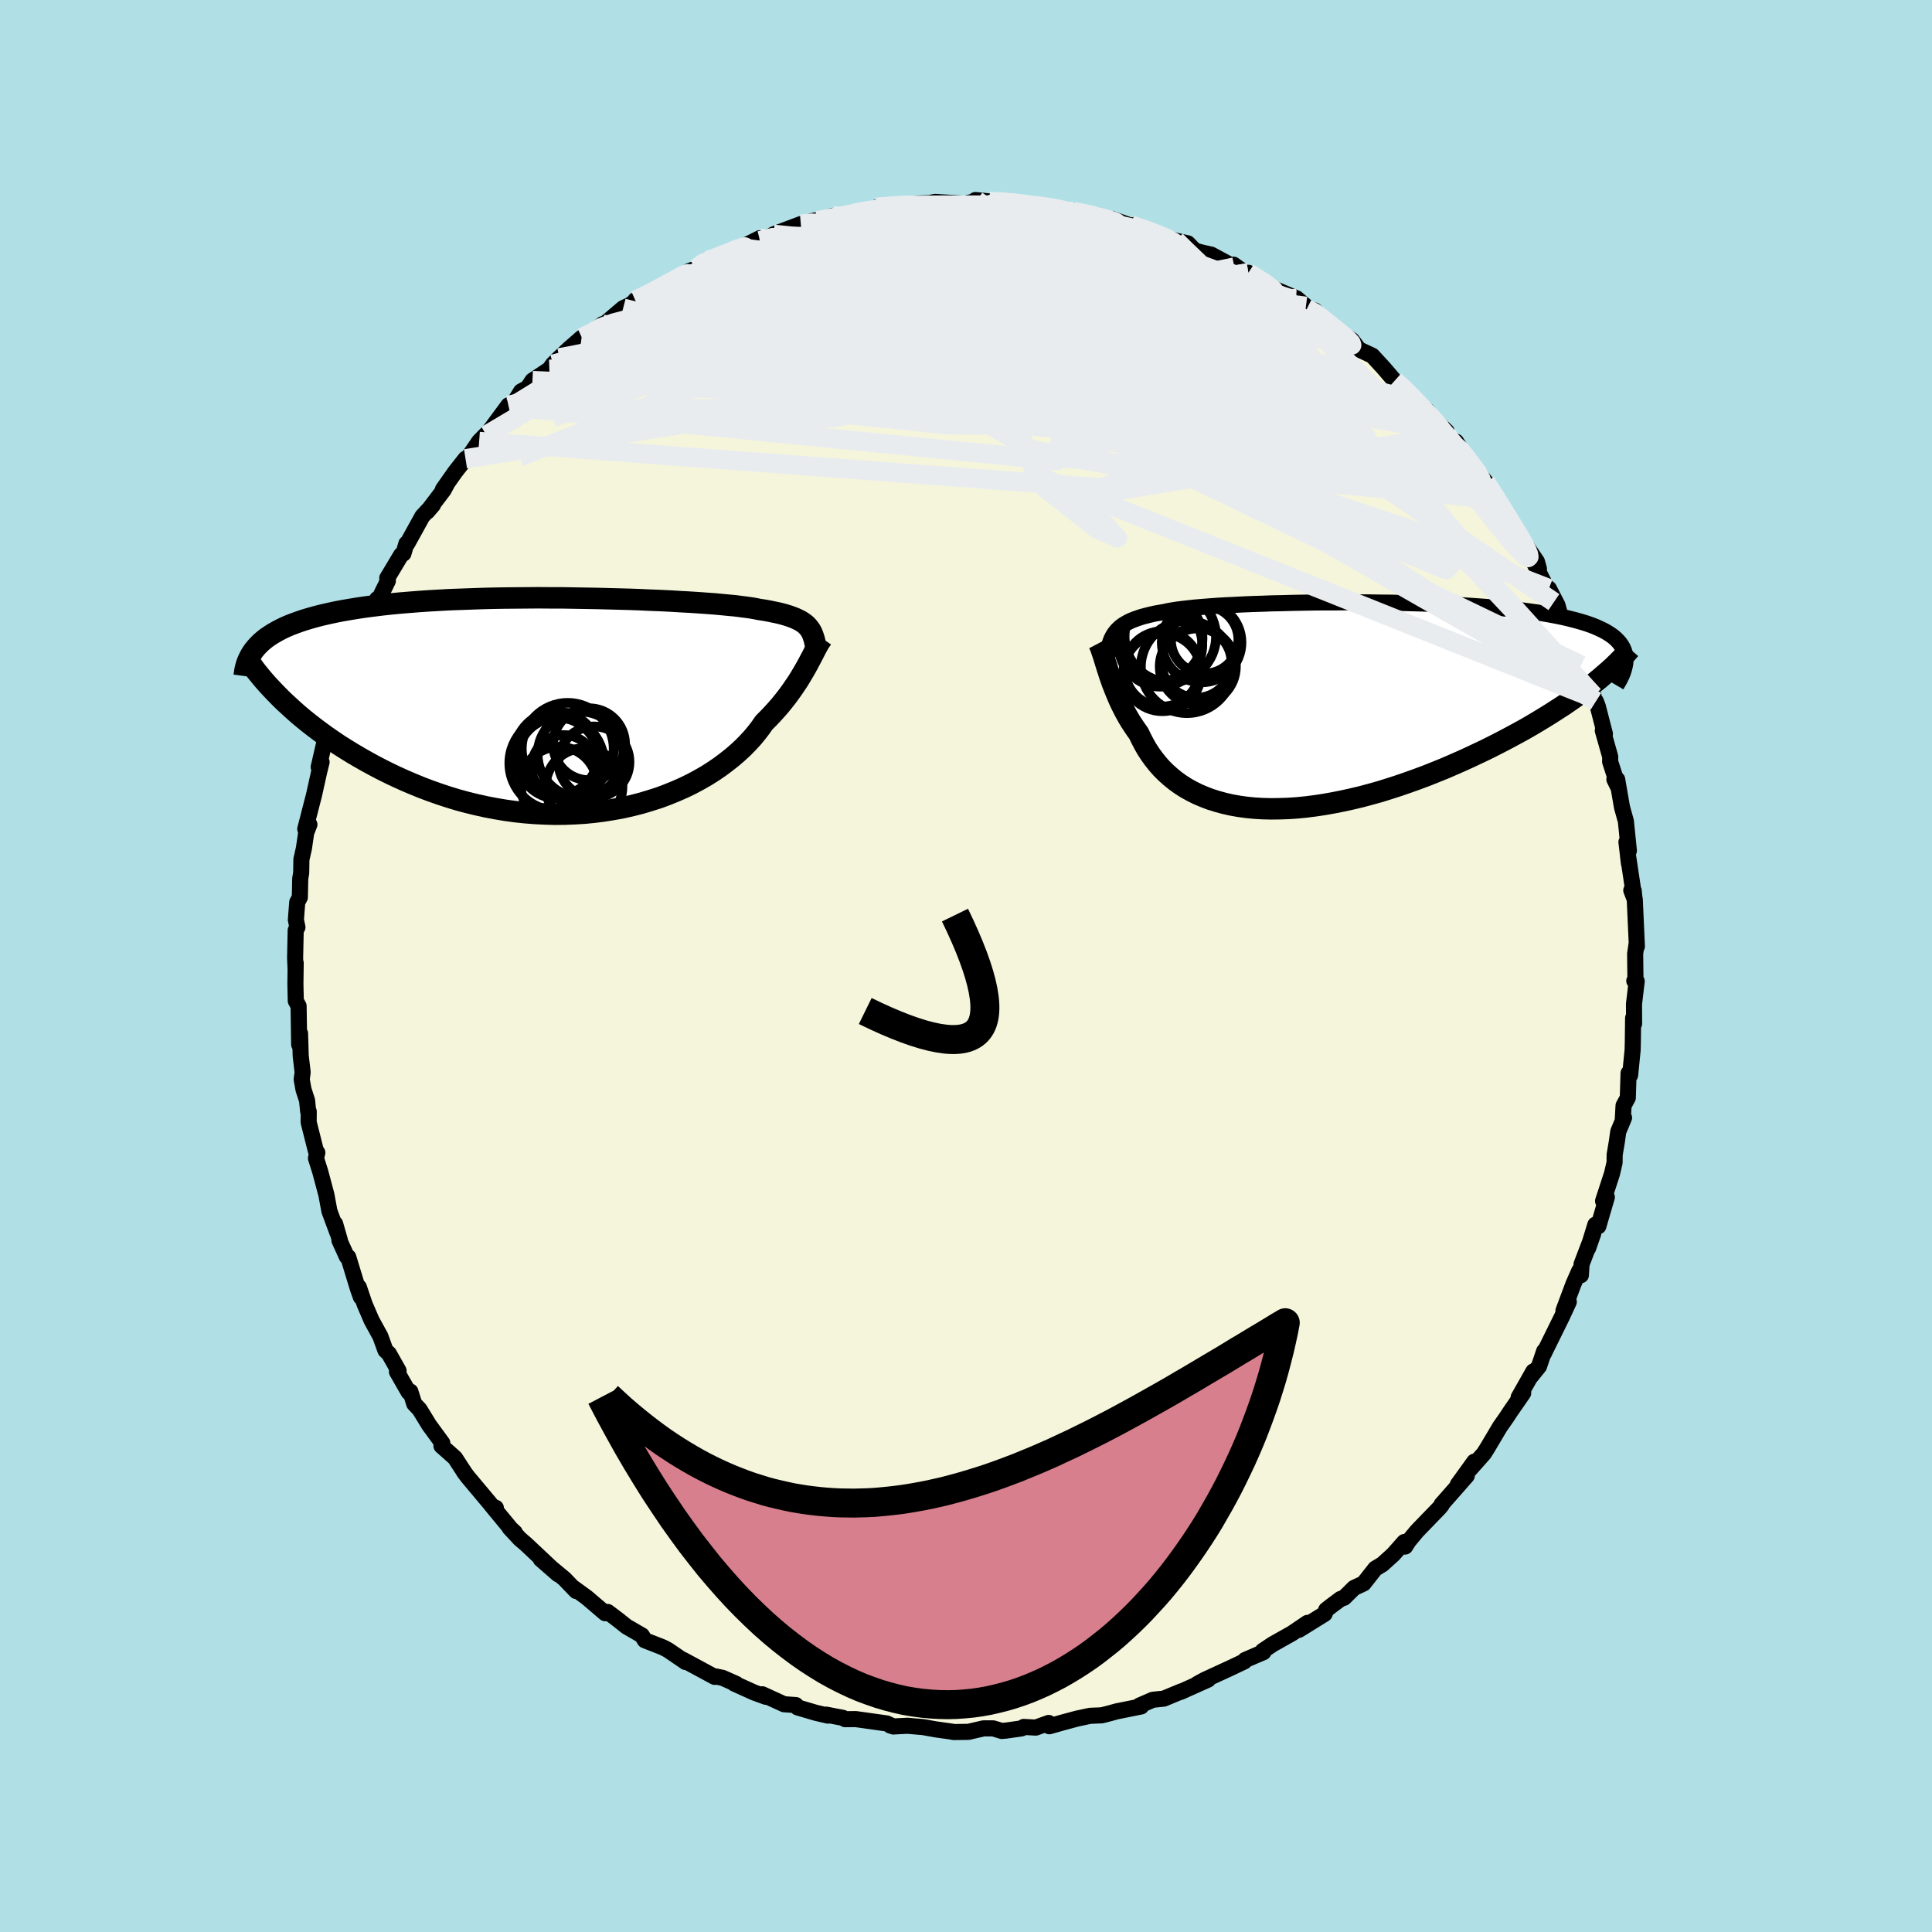 <svg viewBox="-100 -100 200 200" xmlns="http://www.w3.org/2000/svg" width="500" height="500" id="face-svg">
    <defs>
      <clipPath id="leftEyeClipPath">
        <polyline points="25.5,-8.15 25.34,-8.32 25.16,-8.47 24.95,-8.62 24.73,-8.76 24.47,-8.89 24.2,-9.02 23.89,-9.14 23.56,-9.26 23.21,-9.37 22.82,-9.48 22.41,-9.58 21.97,-9.67 21.5,-9.77 21,-9.86 20.47,-9.94 20.08,-10.02 19.62,-10.1 19.12,-10.17 18.56,-10.24 17.94,-10.32 17.28,-10.38 16.56,-10.45 15.79,-10.52 14.97,-10.58 14.11,-10.64 13.2,-10.7 12.25,-10.75 11.27,-10.81 10.25,-10.86 9.2,-10.9 8.12,-10.95 7.01,-10.99 5.88,-11.02 4.74,-11.05 3.57,-11.08 2.4,-11.1 1.21,-11.12 0.02,-11.14 -1.18,-11.14 -2.37,-11.15 -3.57,-11.14 -4.75,-11.13 -5.93,-11.12 -7.1,-11.1 -8.25,-11.07 -9.39,-11.03 -10.51,-10.99 -11.61,-10.95 -12.69,-10.89 -13.74,-10.83 -14.77,-10.76 -15.77,-10.68 -16.74,-10.6 -17.68,-10.51 -18.6,-10.41 -19.48,-10.3 -20.33,-10.19 -21.14,-10.07 -21.93,-9.94 -22.69,-9.81 -23.41,-9.67 -24.1,-9.52 -24.76,-9.37 -25.39,-9.21 -26,-9.04 -26.57,-8.87 -27.12,-8.69 -27.64,-8.5 -28.14,-8.31 -28.6,-8.11 -29.04,-7.9 -29.45,-7.68 -29.84,-7.46 -30.2,-7.23 -30.54,-7 -30.85,-6.75 -31.13,-6.51 -31.39,-6.25 -31.63,-5.99 -29.17,-0.84 -28.71,-0.39 -28.23,0.05 -27.73,0.51 -27.22,0.96 -26.68,1.41 -26.12,1.86 -25.54,2.31 -24.94,2.76 -24.32,3.21 -23.68,3.65 -23.03,4.09 -22.35,4.52 -21.65,4.95 -20.94,5.37 -20.2,5.79 -19.45,6.2 -18.67,6.61 -17.87,7.01 -17.05,7.4 -16.21,7.78 -15.34,8.15 -14.46,8.51 -13.56,8.85 -12.65,9.17 -11.71,9.48 -10.76,9.77 -9.8,10.03 -8.82,10.27 -7.83,10.49 -6.83,10.68 -5.82,10.85 -4.8,10.99 -3.78,11.1 -2.75,11.18 -1.73,11.23 -0.7,11.26 0.33,11.25 1.35,11.21 2.37,11.15 3.38,11.05 4.39,10.92 5.38,10.76 6.36,10.58 7.32,10.36 8.26,10.12 9.19,9.84 10.1,9.55 10.98,9.22 11.84,8.87 12.68,8.5 13.48,8.11 14.26,7.69 15.01,7.26 15.72,6.81 16.41,6.34 17.05,5.86 17.67,5.37 18.25,4.87 18.79,4.37 19.3,3.85 19.77,3.34 20.2,2.82 20.6,2.3 20.96,1.78 21.39,1.35 21.81,0.91 22.2,0.48 22.58,0.05 22.93,-0.38 23.27,-0.81 23.59,-1.24 23.89,-1.66 24.17,-2.07 24.44,-2.47 24.69,-2.87 24.92,-3.26 25.14,-3.63 25.35,-4 25.54,-4.35" />
      </clipPath>
      <clipPath id="rightEyeClipPath">
        <polyline points="-22.22,-7.57 -22.05,-7.78 -21.86,-7.97 -21.65,-8.16 -21.42,-8.33 -21.16,-8.49 -20.88,-8.65 -20.57,-8.8 -20.24,-8.93 -19.88,-9.06 -19.49,-9.19 -19.08,-9.3 -18.64,-9.41 -18.17,-9.52 -17.67,-9.61 -17.15,-9.7 -16.75,-9.79 -16.29,-9.87 -15.78,-9.95 -15.22,-10.02 -14.61,-10.09 -13.95,-10.16 -13.24,-10.22 -12.48,-10.28 -11.67,-10.34 -10.82,-10.39 -9.94,-10.43 -9.01,-10.48 -8.04,-10.52 -7.05,-10.55 -6.02,-10.59 -4.96,-10.61 -3.89,-10.64 -2.79,-10.66 -1.67,-10.68 -0.54,-10.69 0.6,-10.69 1.75,-10.7 2.91,-10.69 4.06,-10.69 5.22,-10.67 6.37,-10.66 7.51,-10.63 8.64,-10.6 9.76,-10.57 10.86,-10.53 11.95,-10.48 13.01,-10.43 14.06,-10.37 15.08,-10.3 16.07,-10.23 17.03,-10.15 17.96,-10.07 18.87,-9.98 19.74,-9.88 20.57,-9.77 21.38,-9.66 22.14,-9.54 22.88,-9.41 23.57,-9.28 24.24,-9.14 24.86,-8.99 25.45,-8.84 26.01,-8.68 26.54,-8.52 27.03,-8.35 27.49,-8.17 27.91,-7.98 28.31,-7.79 28.67,-7.59 29,-7.38 29.3,-7.17 29.57,-6.94 29.8,-6.71 30,-6.48 30.18,-6.23 30.32,-5.98 30.43,-5.73 30.52,-5.46 30.57,-5.19 27,-2.07 26.48,-1.66 25.93,-1.25 25.36,-0.84 24.77,-0.43 24.16,-0.01 23.52,0.4 22.87,0.82 22.19,1.24 21.5,1.66 20.79,2.08 20.06,2.5 19.31,2.91 18.55,3.32 17.77,3.73 16.97,4.14 16.15,4.55 15.31,4.95 14.46,5.35 13.58,5.75 12.69,6.14 11.79,6.53 10.87,6.9 9.94,7.27 9,7.62 8.05,7.96 7.09,8.29 6.13,8.6 5.17,8.9 4.2,9.17 3.23,9.43 2.26,9.66 1.3,9.87 0.34,10.06 -0.61,10.23 -1.55,10.37 -2.49,10.49 -3.41,10.58 -4.32,10.64 -5.22,10.67 -6.1,10.68 -6.96,10.66 -7.8,10.61 -8.62,10.53 -9.42,10.42 -10.2,10.28 -10.95,10.11 -11.68,9.91 -12.38,9.69 -13.06,9.43 -13.71,9.15 -14.33,8.84 -14.92,8.51 -15.48,8.15 -16.02,7.76 -16.52,7.35 -17,6.92 -17.45,6.47 -17.86,6 -18.25,5.51 -18.61,5.01 -18.95,4.49 -19.25,3.96 -19.53,3.42 -19.79,2.88 -20.09,2.46 -20.38,2.03 -20.66,1.6 -20.92,1.16 -21.16,0.73 -21.39,0.29 -21.61,-0.15 -21.81,-0.58 -22,-1.02 -22.18,-1.45 -22.35,-1.88 -22.51,-2.29 -22.66,-2.71 -22.8,-3.11 -22.92,-3.5" />
      </clipPath>
      <filter id="fuzzy">
        <feTurbulence id="turbulence" baseFrequency="0.05" numOctaves="3" type="noise" result="noise" />
        <feDisplacementMap in="SourceGraphic" in2="noise" scale="2" />
      </filter>
      <linearGradient id="rainbowGradient" x1="0%" y1="0%" x2="100%" y2="0%">
        <stop offset="0%" style="stop-color: [object Object]; stop-opacity: 1" />
        <stop offset="50%" style="stop-color: [object Object]; stop-opacity: 1" />
        <stop offset="100%" style="stop-color: [object Object]; stop-opacity: 1" />
      </linearGradient>
    </defs>
    <rect x="-100" y="-100" width="100%" height="100%" fill="rgb(176, 224, 230)" />
    <polyline id="faceContour" points="69.3,1.39 69.18,1.54 69.43,1.58 69.15,3.94 69.16,5.97 69.06,5.39 69.03,7.81 69.01,8.69 68.75,11.3 68.59,11.09 68.51,13.64 68.07,14.45 67.99,15.89 68.12,15.71 67.52,17.15 67.38,18.16 67.15,19.53 67.14,20.36 66.87,21.51 65.95,24.33 66.34,23.93 65.46,26.94 65.15,26.78 64.4,29.22 64.93,27.7 63.72,30.88 63.65,32.01 63.48,31.56 62.89,32.9 61.85,35.68 62.4,34.77 61.69,36.31 59.86,40.02 59.83,40.1 59.85,39.87 59.32,41.44 58.35,42.64 58.73,41.97 57.21,44.65 57.68,44.21 56.35,46.13 55.99,46.68 55.27,47.71 53.94,49.95 53.61,50.47 52.12,52.15 52.62,51.31 50.91,53.68 51.84,52.77 49.23,55.74 49.24,55.81 49.01,56.09 46.69,58.49 45.83,59.52 45.46,60.1 45.37,59.63 44.23,60.92 43.1,61.94 42.37,62.38 41.16,63.92 40.17,64.38 39.14,65.4 38.78,65.52 37.76,66.28 37.29,66.65 37.12,67.07 34.46,68.72 35.35,68 33.74,69.09 31.75,70.21 30.72,70.9 30.79,71.03 28.9,71.84 28.81,71.99 27.02,72.84 27.38,72.67 24.71,73.9 23.96,74.31 25.06,73.87 22.21,75.15 22.29,75.09 20.48,75.84 19.34,75.96 17.96,76.56 18.13,76.65 15.6,77.16 14.95,77.34 14.06,77.57 12.85,77.62 11.49,77.91 9.97,78.32 8.63,78.7 8.56,78.36 7.22,78.84 5.98,78.77 5.76,78.92 4.15,79.15 3.71,79.19 2.81,78.92 1.81,78.92 0.26,79.28 -1.29,79.3 -1.51,79.25 -3.16,79.02 -4.43,78.79 -6.06,78.65 -7.47,78.72 -7.85,78.62 -7.51,78.73 -8.2,78.41 -11.41,77.96 -12.51,77.97 -12.75,77.83 -14.47,77.5 -14.29,77.6 -15.54,77.31 -17.44,76.75 -17.61,76.51 -18.84,76.42 -21.09,75.39 -20.72,75.65 -21.93,75.21 -23.99,74.28 -23.78,74.32 -25.2,73.69 -25.88,73.55 -26.02,73.59 -29.26,71.84 -29.03,72.05 -30.85,70.81 -31.36,70.54 -33.25,69.8 -33.55,69.3 -35.14,68.38 -35.83,67.83 -35.86,67.8 -37.09,66.87 -37.35,67 -39.26,65.37 -40.58,64.41 -40.36,64.7 -41.56,63.45 -44.02,61.41 -42.23,62.97 -45.54,59.86 -46.18,59.31 -47.26,58.15 -46.71,58.64 -47.12,58.26 -49.01,55.97 -48.67,56.09 -48.9,56.1 -49.34,55.56 -51.57,52.9 -51.97,52.37 -51.84,52.55 -52.9,50.92 -54.3,49.68 -54.21,49.39 -55.57,47.53 -56.57,45.9 -57.12,45.32 -57.52,44.05 -57.7,44.11 -58.91,42 -58.74,41.9 -59.74,40.13 -60.1,39.79 -60.62,38.35 -61.53,36.69 -62.25,35.02 -62.85,33.25 -62.64,34.28 -62.94,33.44 -63.95,30.13 -64.1,30.08 -64.86,28.41 -64.82,28.38 -65.31,26.68 -65.08,27.58 -65.9,25.37 -66.21,23.69 -66.85,21.29 -67.29,19.9 -67.15,19.32 -67.3,19.14 -68.05,16.17 -68.04,15.07 -68.1,15.06 -68.21,13.93 -68.58,12.79 -68.77,11.74 -68.67,11.01 -68.87,9.31 -68.94,6.98 -69.03,8.13 -69.09,4.14 -69.38,3.61 -69.42,1.87 -69.39,-0.31 -69.4,0.36 -69.45,-0.83 -69.39,-3.69 -69.21,-4.01 -69.37,-4.78 -69.23,-6.6 -68.96,-7.11 -68.92,-9.04 -68.82,-9.64 -68.8,-11.03 -68.54,-12.18 -68.3,-13.81 -67.97,-14.65 -68.4,-14.18 -67.49,-17.71 -66.96,-20.1 -66.71,-21.11 -67.01,-20.59 -66.41,-23.19 -66.31,-23.1 -65.9,-24.08 -65.97,-24.79 -65.4,-26.71 -64.79,-28.23 -64.22,-29.62 -63.69,-31.4 -63.81,-31.07 -62.87,-33.52 -63.06,-33.15 -61.75,-35.97 -61.05,-37.79 -60.96,-37.98 -61.26,-36.98 -59.85,-39.87 -59.91,-40.16 -58.47,-42.56 -58.24,-42.69 -57.93,-43.73 -57.83,-43.74 -56.28,-46.55 -55.18,-47.73 -55.77,-47.04 -54.07,-49.28 -53.77,-49.84 -54.15,-49.34 -52.9,-51.12 -51.81,-52.51 -51.59,-52.56 -50.4,-54.3 -49.44,-55.28 -49.65,-54.95 -47.37,-58.04 -46.84,-57.93 -47.05,-57.88 -46.06,-59.48 -45.38,-59.85 -44.88,-60.6 -43.13,-61.77 -42.76,-62.29 -42.1,-62.95 -41.1,-63.89 -39.77,-65.05 -38.69,-65.56 -37.63,-66.44 -38.06,-65.91 -35.49,-68.1 -34.88,-68.38 -34.02,-68.96 -34.24,-68.92 -34.1,-68.89 -31.62,-70.12 -30.11,-71.07 -28.68,-71.94 -27.91,-72.2 -26.89,-73.06 -26.71,-73.14 -26.91,-72.77 -23.02,-74.41 -23.32,-74.35 -21.35,-75.34 -21.33,-75.08 -20,-75.64 -19.22,-75.77 -19.92,-75.74 -17.1,-76.8 -15.62,-77.18 -16.45,-76.77 -13.79,-77.65 -12.28,-77.73 -11.54,-77.93 -9.97,-78.29 -8.92,-78.34 -9.25,-78.53 -7.62,-78.66 -6.59,-78.81 -5.66,-78.76 -5,-78.93 -3.76,-78.98 -3.2,-79.1 -0.1,-78.91 1.12,-79.22 0.97,-79.29 2.42,-79.15 3.53,-79.12 4.73,-78.97 4.58,-79.02 6.51,-78.85 7.33,-78.57 6.93,-78.74 9.44,-78.44 9.26,-78.36 11.11,-78.11 13.68,-77.67 14.13,-77.24 15.11,-77.33 17.24,-76.58 17.43,-76.71 18.19,-76.32 18.99,-76.04 19.94,-75.67 21.73,-75.08 22.96,-74.81 23.68,-74.06 24.44,-73.85 25.39,-73.64 27.78,-72.35 27.7,-72.6 29.14,-71.57 29.7,-71.24 29.23,-71.76 32.21,-69.92 31.65,-70.21 34.23,-69.11 35.19,-68.29 35.28,-68.02 36.13,-67.85 37.03,-66.84 38.43,-65.8 37.92,-66.06 38.38,-65.76 39.94,-64.8 40.67,-63.83 42.06,-63.18 43.22,-61.92 44.37,-60.58 45.06,-60.06 47.02,-58.15 46.49,-58.49 47.72,-57.5 47.94,-57.04 49.74,-55.36 49.76,-54.89 50.67,-53.81 50.73,-54.28 52.54,-51.46 52.73,-51.38 53.81,-50.1 53.81,-49.98 55.12,-48.27 55.61,-47.25 55.75,-46.72 57.21,-44.58 57.03,-45.03 57.45,-44.29 59.1,-41.87 59.31,-41.12 58.62,-42.09 60.86,-37.67 60.34,-39.07 61.23,-37.35 61.7,-35.65 62.11,-35.46 62.62,-33.45 63.02,-33.13 63.68,-31.14 63.89,-30.81 64.96,-27.99 64.87,-27.77 65.2,-27.41 65.4,-26.89 66.14,-24.03 65.92,-24.38 66.69,-21.66 66.68,-21.16 67.57,-18.4 67.12,-19.32 67.41,-19.31 67.91,-16.43 68.31,-14.99 68.62,-11.94 68.37,-12.83 68.63,-10.6 68.53,-11.42 69.21,-6.89 69.12,-7.79 68.87,-7.83 69.23,-6.9 69.45,-2.03 69.41,-2.23 69.27,-1.27 69.3,1.39 69.18,1.54" fill="rgb(245, 245, 220)" stroke="black" stroke-width="1.667" stroke-linejoin="round" filter="url(#fuzzy)" />
    <g transform="translate(37.67 -26.95)">
      <polyline id="rightCountour" points="-22.22,-7.57 -22.05,-7.78 -21.86,-7.97 -21.65,-8.16 -21.42,-8.33 -21.16,-8.49 -20.88,-8.65 -20.57,-8.8 -20.24,-8.93 -19.88,-9.06 -19.49,-9.19 -19.08,-9.3 -18.64,-9.41 -18.17,-9.52 -17.67,-9.61 -17.15,-9.7 -16.75,-9.79 -16.29,-9.87 -15.78,-9.95 -15.22,-10.02 -14.61,-10.09 -13.95,-10.16 -13.24,-10.22 -12.48,-10.28 -11.67,-10.34 -10.82,-10.39 -9.94,-10.43 -9.01,-10.48 -8.04,-10.52 -7.05,-10.55 -6.02,-10.59 -4.96,-10.61 -3.89,-10.64 -2.79,-10.66 -1.67,-10.68 -0.54,-10.69 0.6,-10.69 1.75,-10.7 2.91,-10.69 4.06,-10.69 5.22,-10.67 6.37,-10.66 7.51,-10.63 8.64,-10.6 9.76,-10.57 10.86,-10.53 11.95,-10.48 13.01,-10.43 14.06,-10.37 15.08,-10.3 16.07,-10.23 17.03,-10.15 17.96,-10.07 18.87,-9.98 19.74,-9.88 20.57,-9.77 21.38,-9.66 22.14,-9.54 22.88,-9.41 23.57,-9.28 24.24,-9.14 24.86,-8.99 25.45,-8.84 26.01,-8.68 26.54,-8.52 27.03,-8.35 27.49,-8.17 27.91,-7.98 28.31,-7.79 28.67,-7.59 29,-7.38 29.3,-7.17 29.57,-6.94 29.8,-6.71 30,-6.48 30.18,-6.23 30.32,-5.98 30.43,-5.73 30.52,-5.46 30.57,-5.19 27,-2.07 26.48,-1.66 25.93,-1.25 25.36,-0.84 24.77,-0.43 24.16,-0.01 23.52,0.4 22.87,0.82 22.19,1.24 21.5,1.66 20.79,2.08 20.06,2.5 19.31,2.91 18.55,3.32 17.77,3.73 16.97,4.14 16.15,4.55 15.31,4.95 14.46,5.35 13.58,5.75 12.69,6.14 11.79,6.53 10.87,6.9 9.94,7.27 9,7.62 8.05,7.96 7.09,8.29 6.13,8.6 5.17,8.9 4.2,9.17 3.23,9.43 2.26,9.66 1.3,9.87 0.34,10.06 -0.61,10.23 -1.55,10.37 -2.49,10.49 -3.41,10.58 -4.32,10.64 -5.22,10.67 -6.1,10.68 -6.96,10.66 -7.8,10.61 -8.62,10.53 -9.42,10.42 -10.2,10.28 -10.95,10.11 -11.68,9.91 -12.38,9.69 -13.06,9.43 -13.71,9.15 -14.33,8.84 -14.92,8.51 -15.48,8.15 -16.02,7.76 -16.52,7.35 -17,6.92 -17.45,6.47 -17.86,6 -18.25,5.51 -18.61,5.01 -18.95,4.49 -19.25,3.96 -19.53,3.42 -19.79,2.88 -20.09,2.46 -20.38,2.03 -20.66,1.6 -20.92,1.16 -21.16,0.73 -21.39,0.29 -21.61,-0.15 -21.81,-0.58 -22,-1.02 -22.18,-1.45 -22.35,-1.88 -22.51,-2.29 -22.66,-2.71 -22.8,-3.11 -22.92,-3.5" fill="white" stroke="white" stroke-width="0" stroke-linejoin="round" filter="url(#fuzzy)" />
    </g>
    <g transform="translate(-41.87 -26.97)">
      <polyline id="leftCountour" points="25.5,-8.15 25.34,-8.32 25.16,-8.47 24.95,-8.62 24.73,-8.76 24.47,-8.89 24.2,-9.02 23.89,-9.14 23.56,-9.26 23.21,-9.37 22.82,-9.48 22.41,-9.58 21.97,-9.67 21.5,-9.77 21,-9.86 20.47,-9.94 20.08,-10.02 19.62,-10.1 19.12,-10.17 18.56,-10.24 17.94,-10.32 17.28,-10.38 16.56,-10.45 15.79,-10.52 14.97,-10.58 14.11,-10.64 13.2,-10.7 12.25,-10.75 11.27,-10.81 10.25,-10.86 9.2,-10.9 8.12,-10.95 7.01,-10.99 5.88,-11.02 4.74,-11.05 3.57,-11.08 2.4,-11.1 1.21,-11.12 0.02,-11.14 -1.18,-11.14 -2.37,-11.15 -3.57,-11.14 -4.75,-11.13 -5.93,-11.12 -7.1,-11.1 -8.25,-11.07 -9.39,-11.03 -10.51,-10.99 -11.61,-10.95 -12.69,-10.89 -13.74,-10.83 -14.77,-10.76 -15.77,-10.68 -16.74,-10.6 -17.68,-10.51 -18.6,-10.41 -19.48,-10.3 -20.33,-10.19 -21.14,-10.07 -21.93,-9.94 -22.69,-9.81 -23.41,-9.67 -24.1,-9.52 -24.76,-9.37 -25.39,-9.21 -26,-9.04 -26.57,-8.87 -27.12,-8.69 -27.64,-8.5 -28.14,-8.31 -28.6,-8.11 -29.04,-7.9 -29.45,-7.68 -29.84,-7.46 -30.2,-7.23 -30.54,-7 -30.85,-6.75 -31.13,-6.51 -31.39,-6.25 -31.63,-5.99 -29.17,-0.84 -28.71,-0.39 -28.23,0.05 -27.73,0.51 -27.22,0.96 -26.68,1.41 -26.12,1.86 -25.54,2.31 -24.94,2.76 -24.32,3.21 -23.68,3.65 -23.03,4.09 -22.35,4.52 -21.65,4.95 -20.94,5.37 -20.2,5.79 -19.45,6.2 -18.67,6.61 -17.87,7.01 -17.05,7.4 -16.21,7.78 -15.34,8.15 -14.46,8.51 -13.56,8.85 -12.65,9.17 -11.71,9.48 -10.76,9.77 -9.8,10.03 -8.82,10.27 -7.83,10.49 -6.83,10.68 -5.82,10.85 -4.8,10.99 -3.78,11.1 -2.75,11.18 -1.73,11.23 -0.7,11.26 0.33,11.25 1.35,11.21 2.37,11.15 3.38,11.05 4.39,10.92 5.38,10.76 6.36,10.58 7.32,10.36 8.26,10.12 9.19,9.84 10.1,9.55 10.98,9.22 11.84,8.87 12.68,8.5 13.48,8.11 14.26,7.69 15.01,7.26 15.72,6.81 16.41,6.34 17.05,5.86 17.67,5.37 18.25,4.87 18.79,4.37 19.3,3.85 19.77,3.34 20.2,2.82 20.6,2.3 20.96,1.78 21.39,1.35 21.81,0.91 22.2,0.48 22.58,0.05 22.93,-0.38 23.27,-0.81 23.59,-1.24 23.89,-1.66 24.17,-2.07 24.44,-2.47 24.69,-2.87 24.92,-3.26 25.14,-3.63 25.35,-4 25.54,-4.35" fill="white" stroke="white" stroke-width="0" stroke-linejoin="round" filter="url(#fuzzy)" />
    </g>
    <g transform="translate(37.67 -26.95)">
      <polyline id="rightUpper" points="-23.14,-4.79 -23.08,-5.14 -23.02,-5.47 -22.95,-5.78 -22.88,-6.08 -22.8,-6.36 -22.72,-6.63 -22.62,-6.89 -22.5,-7.13 -22.37,-7.36 -22.22,-7.57 -22.05,-7.78 -21.86,-7.97 -21.65,-8.16 -21.42,-8.33 -21.16,-8.49 -20.88,-8.65 -20.57,-8.8 -20.24,-8.93 -19.88,-9.06 -19.49,-9.19 -19.08,-9.3 -18.64,-9.41 -18.17,-9.52 -17.67,-9.61 -17.15,-9.7 -16.75,-9.79 -16.29,-9.87 -15.78,-9.95 -15.22,-10.02 -14.61,-10.09 -13.95,-10.16 -13.24,-10.22 -12.48,-10.28 -11.67,-10.34 -10.82,-10.39 -9.94,-10.43 -9.01,-10.48 -8.04,-10.52 -7.05,-10.55 -6.02,-10.59 -4.96,-10.61 -3.89,-10.64 -2.79,-10.66 -1.67,-10.68 -0.54,-10.69 0.6,-10.69 1.75,-10.7 2.91,-10.69 4.06,-10.69 5.22,-10.67 6.37,-10.66 7.51,-10.63 8.64,-10.6 9.76,-10.57 10.86,-10.53 11.95,-10.48 13.01,-10.43 14.06,-10.37 15.08,-10.3 16.07,-10.23 17.03,-10.15 17.96,-10.07 18.87,-9.98 19.74,-9.88 20.57,-9.77 21.38,-9.66 22.14,-9.54 22.88,-9.41 23.57,-9.28 24.24,-9.14 24.86,-8.99 25.45,-8.84 26.01,-8.68 26.54,-8.52 27.03,-8.35 27.49,-8.17 27.91,-7.98 28.31,-7.79 28.67,-7.59 29,-7.38 29.3,-7.17 29.57,-6.94 29.8,-6.71 30,-6.48 30.18,-6.23 30.32,-5.98 30.43,-5.73 30.52,-5.46 30.57,-5.19 30.6,-4.91 30.6,-4.62 30.57,-4.33 30.51,-4.03 30.43,-3.73 30.33,-3.42 30.2,-3.1 30.04,-2.78 29.86,-2.45 29.66,-2.11" fill="none" stroke="black" stroke-width="1.667" stroke-linejoin="round" filter="url(#fuzzy)" />
      <polyline id="rightLower" points="-23.94,-6.46 -23.84,-6.27 -23.75,-6.05 -23.66,-5.8 -23.57,-5.53 -23.47,-5.24 -23.37,-4.93 -23.27,-4.59 -23.16,-4.24 -23.05,-3.88 -22.92,-3.5 -22.8,-3.11 -22.66,-2.71 -22.51,-2.29 -22.35,-1.88 -22.18,-1.45 -22,-1.02 -21.81,-0.58 -21.61,-0.15 -21.39,0.29 -21.16,0.73 -20.92,1.16 -20.66,1.6 -20.38,2.03 -20.09,2.46 -19.79,2.88 -19.53,3.42 -19.25,3.96 -18.95,4.49 -18.61,5.01 -18.25,5.51 -17.86,6 -17.45,6.47 -17,6.92 -16.52,7.35 -16.02,7.76 -15.48,8.15 -14.92,8.51 -14.33,8.84 -13.71,9.15 -13.06,9.43 -12.38,9.69 -11.68,9.91 -10.95,10.11 -10.2,10.28 -9.42,10.42 -8.62,10.53 -7.8,10.61 -6.96,10.66 -6.1,10.68 -5.22,10.67 -4.32,10.64 -3.41,10.58 -2.49,10.49 -1.55,10.37 -0.61,10.23 0.34,10.06 1.3,9.87 2.26,9.66 3.23,9.43 4.2,9.17 5.17,8.9 6.13,8.6 7.09,8.29 8.05,7.96 9,7.62 9.94,7.27 10.87,6.9 11.79,6.53 12.69,6.14 13.58,5.75 14.46,5.35 15.31,4.95 16.15,4.55 16.97,4.14 17.77,3.73 18.55,3.32 19.31,2.91 20.06,2.5 20.79,2.08 21.5,1.66 22.19,1.24 22.87,0.82 23.52,0.4 24.16,-0.01 24.77,-0.43 25.36,-0.84 25.93,-1.25 26.48,-1.66 27,-2.07 27.51,-2.47 27.99,-2.86 28.45,-3.26 28.89,-3.64 29.31,-4.02 29.7,-4.4 30.07,-4.77 30.43,-5.14 30.76,-5.5 31.07,-5.86" fill="none" stroke="black" stroke-width="2.222" stroke-linejoin="round" filter="url(#fuzzy)" />
      <circle r="4.454" cx="-17.639" cy="-6.981" stroke="black" fill="none" stroke-width="1.0" filter="url(#fuzzy)" clip-path="url(#rightEyeClipPath)" /><circle r="3.622" cx="-13.799" cy="-4.441" stroke="black" fill="none" stroke-width="1.0" filter="url(#fuzzy)" clip-path="url(#rightEyeClipPath)" /><circle r="4.328" cx="-17.534" cy="-6.291" stroke="black" fill="none" stroke-width="1.0" filter="url(#fuzzy)" clip-path="url(#rightEyeClipPath)" /><circle r="3.944" cx="-13.674" cy="-4.056" stroke="black" fill="none" stroke-width="1.0" filter="url(#fuzzy)" clip-path="url(#rightEyeClipPath)" /><circle r="4.73" cx="-16.519" cy="-7.156" stroke="black" fill="none" stroke-width="1.0" filter="url(#fuzzy)" clip-path="url(#rightEyeClipPath)" /><circle r="4.126" cx="-13.279" cy="-6.541" stroke="black" fill="none" stroke-width="1.0" filter="url(#fuzzy)" clip-path="url(#rightEyeClipPath)" /><circle r="4.772" cx="-14.794" cy="-4.001" stroke="black" fill="none" stroke-width="1.0" filter="url(#fuzzy)" clip-path="url(#rightEyeClipPath)" /><circle r="4.022" cx="-17.344" cy="-3.446" stroke="black" fill="none" stroke-width="1.0" filter="url(#fuzzy)" clip-path="url(#rightEyeClipPath)" /><circle r="3.492" cx="-12.964" cy="-6.816" stroke="black" fill="none" stroke-width="1.0" filter="url(#fuzzy)" clip-path="url(#rightEyeClipPath)" /><circle r="3.898" cx="-17.349" cy="-3.806" stroke="black" fill="none" stroke-width="1.0" filter="url(#fuzzy)" clip-path="url(#rightEyeClipPath)" />
      </g>
    <g transform="translate(-41.87 -26.97)">
      <polyline id="leftUpper" points="26.34,-6.01 26.29,-6.27 26.23,-6.53 26.18,-6.77 26.11,-7 26.04,-7.21 25.96,-7.42 25.87,-7.62 25.76,-7.81 25.64,-7.98 25.5,-8.15 25.34,-8.32 25.16,-8.47 24.95,-8.62 24.73,-8.76 24.47,-8.89 24.2,-9.02 23.89,-9.14 23.56,-9.26 23.21,-9.37 22.82,-9.48 22.41,-9.58 21.97,-9.67 21.5,-9.77 21,-9.86 20.47,-9.94 20.08,-10.02 19.62,-10.1 19.12,-10.17 18.56,-10.24 17.94,-10.32 17.28,-10.38 16.56,-10.45 15.79,-10.52 14.97,-10.58 14.11,-10.64 13.2,-10.7 12.25,-10.75 11.27,-10.81 10.25,-10.86 9.2,-10.9 8.12,-10.95 7.01,-10.99 5.88,-11.02 4.74,-11.05 3.57,-11.08 2.4,-11.1 1.21,-11.12 0.02,-11.14 -1.18,-11.14 -2.37,-11.15 -3.57,-11.14 -4.75,-11.13 -5.93,-11.12 -7.1,-11.1 -8.25,-11.07 -9.39,-11.03 -10.51,-10.99 -11.61,-10.95 -12.69,-10.89 -13.74,-10.83 -14.77,-10.76 -15.77,-10.68 -16.74,-10.6 -17.68,-10.51 -18.6,-10.41 -19.48,-10.3 -20.33,-10.19 -21.14,-10.07 -21.93,-9.94 -22.69,-9.81 -23.41,-9.67 -24.1,-9.52 -24.76,-9.37 -25.39,-9.21 -26,-9.04 -26.57,-8.87 -27.12,-8.69 -27.64,-8.5 -28.14,-8.31 -28.6,-8.11 -29.04,-7.9 -29.45,-7.68 -29.84,-7.46 -30.2,-7.23 -30.54,-7 -30.85,-6.75 -31.13,-6.51 -31.39,-6.25 -31.63,-5.99 -31.85,-5.72 -32.04,-5.45 -32.21,-5.17 -32.36,-4.88 -32.49,-4.59 -32.6,-4.29 -32.69,-3.99 -32.76,-3.68 -32.81,-3.36 -32.85,-3.05" fill="none" stroke="black" stroke-width="2.222" stroke-linejoin="round" filter="url(#fuzzy)" />
      <polyline id="leftLower" points="26.99,-6.95 26.87,-6.78 26.74,-6.59 26.61,-6.38 26.48,-6.14 26.34,-5.89 26.2,-5.61 26.05,-5.32 25.89,-5.01 25.72,-4.69 25.54,-4.35 25.35,-4 25.14,-3.63 24.92,-3.26 24.69,-2.87 24.44,-2.47 24.17,-2.07 23.89,-1.66 23.59,-1.24 23.27,-0.81 22.93,-0.38 22.58,0.05 22.2,0.48 21.81,0.91 21.39,1.35 20.96,1.78 20.6,2.3 20.2,2.82 19.77,3.34 19.3,3.85 18.79,4.37 18.25,4.87 17.67,5.37 17.05,5.86 16.41,6.34 15.72,6.81 15.01,7.26 14.26,7.69 13.48,8.11 12.68,8.5 11.84,8.87 10.98,9.22 10.1,9.55 9.19,9.84 8.26,10.12 7.32,10.36 6.36,10.58 5.38,10.76 4.39,10.92 3.38,11.05 2.37,11.15 1.35,11.21 0.33,11.25 -0.7,11.26 -1.73,11.23 -2.75,11.18 -3.78,11.1 -4.8,10.99 -5.82,10.85 -6.83,10.68 -7.83,10.49 -8.82,10.27 -9.8,10.03 -10.76,9.77 -11.71,9.48 -12.65,9.17 -13.56,8.85 -14.46,8.51 -15.34,8.15 -16.21,7.78 -17.05,7.4 -17.87,7.01 -18.67,6.61 -19.45,6.2 -20.2,5.79 -20.94,5.37 -21.65,4.95 -22.35,4.52 -23.03,4.09 -23.68,3.65 -24.32,3.21 -24.94,2.76 -25.54,2.31 -26.12,1.86 -26.68,1.41 -27.22,0.96 -27.73,0.51 -28.23,0.05 -28.71,-0.39 -29.17,-0.84 -29.61,-1.29 -30.03,-1.73 -30.43,-2.16 -30.81,-2.59 -31.17,-3.02 -31.52,-3.45 -31.84,-3.86 -32.15,-4.28 -32.44,-4.69 -32.72,-5.09" fill="none" stroke="black" stroke-width="2.222" stroke-linejoin="round" filter="url(#fuzzy)" />
      <circle r="4.188" cx="-0.383" cy="5.448" stroke="black" fill="none" stroke-width="1.0" filter="url(#fuzzy)" clip-path="url(#leftEyeClipPath)" /><circle r="4.346" cx="-0.508" cy="4.988" stroke="black" fill="none" stroke-width="1.0" filter="url(#fuzzy)" clip-path="url(#leftEyeClipPath)" /><circle r="4.438" cx="1.967" cy="5.068" stroke="black" fill="none" stroke-width="1.0" filter="url(#fuzzy)" clip-path="url(#leftEyeClipPath)" /><circle r="3.678" cx="3.357" cy="5.848" stroke="black" fill="none" stroke-width="1.0" filter="url(#fuzzy)" clip-path="url(#leftEyeClipPath)" /><circle r="3.972" cx="2.337" cy="8.398" stroke="black" fill="none" stroke-width="1.0" filter="url(#fuzzy)" clip-path="url(#leftEyeClipPath)" /><circle r="4.9" cx="-0.503" cy="5.973" stroke="black" fill="none" stroke-width="1.0" filter="url(#fuzzy)" clip-path="url(#leftEyeClipPath)" /><circle r="4.756" cx="0.642" cy="4.488" stroke="black" fill="none" stroke-width="1.0" filter="url(#fuzzy)" clip-path="url(#leftEyeClipPath)" /><circle r="3.952" cx="-0.273" cy="8.228" stroke="black" fill="none" stroke-width="1.0" filter="url(#fuzzy)" clip-path="url(#leftEyeClipPath)" /><circle r="3.332" cx="0.237" cy="6.393" stroke="black" fill="none" stroke-width="1.0" filter="url(#fuzzy)" clip-path="url(#leftEyeClipPath)" /><circle r="3.724" cx="2.857" cy="4.013" stroke="black" fill="none" stroke-width="1.0" filter="url(#fuzzy)" clip-path="url(#leftEyeClipPath)" />
    </g>
    <g id="hairs">
      <polyline points="29.23,-71.76 30.99,-70.63 31.8,-70.01 32.12,-69.53 31.95,-69.15 31.27,-68.86 30.09,-68.65 28.41,-68.52 26.23,-68.47 23.55,-68.5 20.38,-68.6 16.69,-68.75 12.43,-68.93 7.51,-69.15 1.86,-69.43 -4.56,-69.84 -11.65,-70.47 -19.34,-71.32" fill="none" stroke="rgb(233, 236, 239)" stroke-width="2" stroke-linejoin="round" filter="url(#fuzzy)" /><polyline points="-9.25,-78.53 -7.83,-78.64 -6.54,-78.7 -5.25,-78.74 -3.87,-78.76 -2.35,-78.77 -0.74,-78.77 0.87,-78.77 2.36,-78.77 3.65,-78.77 4.71,-78.76 5.53,-78.75 6.12,-78.74 6.5,-78.73 6.67,-78.74 6.61,-78.75 6.3,-78.8 5.7,-78.87 4.83,-78.97" fill="none" stroke="rgb(233, 236, 239)" stroke-width="2" stroke-linejoin="round" filter="url(#fuzzy)" /><polyline points="-31.62,-70.12 -30.13,-70.94 -28.63,-71.57 -27.12,-72.05 -25.5,-72.41 -23.68,-72.7 -21.6,-72.98 -19.3,-73.25 -16.86,-73.49 -14.33,-73.7 -11.78,-73.87 -9.21,-74.01 -6.61,-74.13 -3.97,-74.25 -1.29,-74.36 1.44,-74.45 4.19,-74.53 6.91,-74.6 9.55,-74.65 12.04,-74.72 14.34,-74.78 16.43,-74.86 18.37,-74.93 20.18,-75.02" fill="none" stroke="rgb(233, 236, 239)" stroke-width="2" stroke-linejoin="round" filter="url(#fuzzy)" /><polyline points="44.37,-60.58 45.3,-59.75 46.24,-58.81 47.08,-57.93 47.9,-57.03 48.74,-56.08 49.57,-55.12 50.35,-54.21 51.07,-53.36 51.7,-52.61 52.23,-51.97 52.63,-51.48 52.86,-51.18 52.92,-51.08 52.77,-51.21 52.42,-51.58 51.85,-52.23 51.01,-53.23 49.86,-54.62 48.38,-56.39" fill="none" stroke="rgb(233, 236, 239)" stroke-width="2" stroke-linejoin="round" filter="url(#fuzzy)" /><polyline points="-38.69,-65.56 -37.78,-66.09 -36.48,-66.56 -34.78,-67.01 -32.82,-67.34 -30.65,-67.51 -28.2,-67.57 -25.41,-67.6 -22.29,-67.62 -18.89,-67.61 -15.29,-67.55 -11.57,-67.42 -7.73,-67.19 -3.78,-66.9 0.3,-66.54 4.5,-66.14 8.81,-65.71 13.17,-65.24 17.55,-64.72 21.94,-64.16 26.32,-63.57 30.7,-62.99 35.02,-62.49 39.23,-62.12" fill="none" stroke="rgb(233, 236, 239)" stroke-width="2" stroke-linejoin="round" filter="url(#fuzzy)" /><polyline points="6.93,-78.74 8.58,-78.51 9.73,-78.3 10.82,-78.05 11.78,-77.77 12.5,-77.5 12.93,-77.24 13.04,-76.99 12.82,-76.73 12.31,-76.46 11.51,-76.17 10.43,-75.86 9.07,-75.54 7.38,-75.21 5.33,-74.88 2.88,-74.55 -0.04,-74.21 -3.46,-73.86 -7.44,-73.49 -11.97,-73.14 -16.92,-72.86 -22.17,-72.65" fill="none" stroke="rgb(233, 236, 239)" stroke-width="2" stroke-linejoin="round" filter="url(#fuzzy)" /><polyline points="11.11,-78.11 12.87,-77.74 13.96,-77.46 14.79,-77.23 15.36,-77.06 15.62,-76.92 15.55,-76.82 15.16,-76.75 14.42,-76.71 13.25,-76.72 11.52,-76.8 9.14,-76.96 6.11,-77.23 2.5,-77.61 -1.67,-78.1" fill="none" stroke="rgb(233, 236, 239)" stroke-width="2" stroke-linejoin="round" filter="url(#fuzzy)" /><polyline points="4.73,-78.97 4.96,-78.89 5.2,-78.62 4.99,-78.21 4.3,-77.64 3.14,-76.89 1.48,-75.93 -0.74,-74.74 -3.62,-73.33 -7.28,-71.69 -11.79,-69.83 -17.21,-67.74 -23.52,-65.43 -30.67,-62.95 -38.61,-60.42" fill="none" stroke="rgb(233, 236, 239)" stroke-width="2" stroke-linejoin="round" filter="url(#fuzzy)" /><polyline points="53.81,-50.1 54.18,-49.5 54.81,-48.52 55.44,-47.5 56.02,-46.55 56.55,-45.68 57.04,-44.89 57.47,-44.18 57.82,-43.55 58.08,-43.02 58.24,-42.61 58.27,-42.36 58.18,-42.28 57.95,-42.4 57.57,-42.73 57.04,-43.29 56.33,-44.1 55.44,-45.18 54.35,-46.53 53.06,-48.19 51.52,-50.22 49.67,-52.69 47.48,-55.67 44.94,-59.17" fill="none" stroke="rgb(233, 236, 239)" stroke-width="2" stroke-linejoin="round" filter="url(#fuzzy)" /><polyline points="3.53,-79.12 4.48,-78.97 5.53,-78.74 6.8,-78.4 8.22,-77.99 9.81,-77.49 11.58,-76.93 13.52,-76.29 15.56,-75.61 17.65,-74.9 19.69,-74.2 21.62,-73.53 23.42,-72.89 25.08,-72.29 26.62,-71.71 28.07,-71.15 29.44,-70.6 30.72,-70.1 31.85,-69.67 32.76,-69.34 33.47,-69.11 34,-68.98" fill="none" stroke="rgb(233, 236, 239)" stroke-width="2" stroke-linejoin="round" filter="url(#fuzzy)" /><polyline points="-11.54,-77.93 -10.21,-78.17 -9.09,-78.29 -7.92,-78.37 -6.58,-78.41 -5.11,-78.42 -3.54,-78.41 -1.88,-78.38 -0.17,-78.35 1.57,-78.32 3.27,-78.29 4.88,-78.25 6.33,-78.22 7.59,-78.17 8.63,-78.13 9.41,-78.11 9.9,-78.11 10.06,-78.15 9.87,-78.24 9.36,-78.37 8.54,-78.52" fill="none" stroke="rgb(233, 236, 239)" stroke-width="2" stroke-linejoin="round" filter="url(#fuzzy)" /><polyline points="-15.62,-77.18 -15.33,-77.15 -14.02,-77.41 -12.57,-77.7 -11.24,-77.95 -10.11,-78.17 -9.17,-78.35 -8.43,-78.49 -7.86,-78.58 -7.48,-78.63 -7.33,-78.63 -7.46,-78.58 -7.93,-78.46 -8.84,-78.27 -10.33,-77.99 -12.68,-77.56" fill="none" stroke="rgb(233, 236, 239)" stroke-width="2" stroke-linejoin="round" filter="url(#fuzzy)" /><polyline points="4.58,-79.02 5.98,-78.85 6.88,-78.72 7.64,-78.62 8.41,-78.5 9.15,-78.37 9.8,-78.22 10.22,-78.07 10.3,-77.94 9.93,-77.85 9.02,-77.81 7.55,-77.82 5.53,-77.88 3.02,-77.98 0.06,-78.14 -3.43,-78.37" fill="none" stroke="rgb(233, 236, 239)" stroke-width="2" stroke-linejoin="round" filter="url(#fuzzy)" /><polyline points="4.73,-78.97 5.1,-78.92 5.69,-78.75 6.12,-78.51 6.37,-78.2 6.47,-77.8 6.44,-77.3 6.2,-76.68 5.7,-75.95 4.85,-75.12 3.61,-74.19 1.94,-73.17 -0.15,-72.05 -2.67,-70.81 -5.59,-69.45 -8.92,-67.94 -12.69,-66.28 -16.94,-64.45 -21.7,-62.46 -26.99,-60.31 -32.8,-57.99 -39.19,-55.49 -46.25,-52.69" fill="none" stroke="rgb(233, 236, 239)" stroke-width="2" stroke-linejoin="round" filter="url(#fuzzy)" /><polyline points="-21.33,-75.08 -20.04,-75.4 -18.47,-75.5 -16.34,-75.53 -13.62,-75.49 -10.43,-75.35 -6.86,-75.11 -2.95,-74.75 1.25,-74.3 5.65,-73.76 10.16,-73.16 14.72,-72.51 19.3,-71.82 23.86,-71.11 28.2,-70.52" fill="none" stroke="rgb(233, 236, 239)" stroke-width="2" stroke-linejoin="round" filter="url(#fuzzy)" /><polyline points="2.42,-79.15 3.41,-79.09 4.18,-79.01 4.83,-78.92 5.37,-78.79 5.79,-78.65 6.11,-78.48 6.33,-78.27 6.44,-78.02 6.4,-77.73 6.14,-77.4 5.61,-77.04 4.74,-76.65 3.48,-76.25 1.8,-75.81 -0.29,-75.33 -2.77,-74.82 -5.6,-74.27 -8.8,-73.68 -12.43,-73.03 -16.61,-72.29 -21.5,-71.39 -27.25,-70.29" fill="none" stroke="rgb(233, 236, 239)" stroke-width="2" stroke-linejoin="round" filter="url(#fuzzy)" /><polyline points="-26.89,-73.06 -26.37,-73.11 -24.89,-73.36 -22.77,-73.75 -20.37,-74.14 -17.83,-74.45 -15.15,-74.67 -12.34,-74.85 -9.38,-75 -6.27,-75.16 -3.04,-75.33 0.27,-75.5 3.6,-75.66 6.87,-75.81 9.99,-75.96 12.9,-76.11 15.59,-76.24" fill="none" stroke="rgb(233, 236, 239)" stroke-width="2" stroke-linejoin="round" filter="url(#fuzzy)" /><polyline points="50.67,-53.81 51.17,-53.4 51.9,-52.47 52.52,-51.63 52.98,-50.97 53.28,-50.46 53.41,-50.09 53.35,-49.9 53.09,-49.92 52.62,-50.18 51.93,-50.69 51.01,-51.46 49.84,-52.51 48.39,-53.86 46.61,-55.56 44.49,-57.62 41.97,-60.11 38.96,-63.05 35.49,-66.42" fill="none" stroke="rgb(233, 236, 239)" stroke-width="2" stroke-linejoin="round" filter="url(#fuzzy)" /><polyline points="-39.77,-65.05 -38.63,-65.57 -37.24,-66.1 -35.47,-66.68 -33.32,-67.28 -30.9,-67.83 -28.24,-68.3 -25.3,-68.74 -22.06,-69.18 -18.52,-69.65 -14.75,-70.16 -10.86,-70.67 -6.92,-71.15 -2.96,-71.57 1.03,-71.93 5.11,-72.24 9.27,-72.54 13.41,-72.85 17.38,-73.19 21,-73.56" fill="none" stroke="rgb(233, 236, 239)" stroke-width="2" stroke-linejoin="round" filter="url(#fuzzy)" /><polyline points="-34.24,-68.92 -33.44,-69.27 -32.1,-69.96 -30.84,-70.65 -29.86,-71.18 -29.21,-71.53 -28.83,-71.67 -28.66,-71.65 -28.67,-71.46 -28.87,-71.11 -29.32,-70.59 -30.08,-69.85 -31.21,-68.88 -32.72,-67.66 -34.59,-66.19 -36.84,-64.46 -39.51,-62.41 -42.66,-60 -46.29,-57.27" fill="none" stroke="rgb(233, 236, 239)" stroke-width="2" stroke-linejoin="round" filter="url(#fuzzy)" /><polyline points="-27.91,-72.2 -27.19,-72.75 -26.52,-73.08 -25.64,-73.42 -24.67,-73.8 -23.81,-74.15 -23.2,-74.37 -22.91,-74.44 -22.98,-74.34 -23.41,-74.06 -24.17,-73.62 -25.24,-73.04 -26.61,-72.32 -28.32,-71.43 -30.52,-70.26 -33.55,-68.6" fill="none" stroke="rgb(233, 236, 239)" stroke-width="2" stroke-linejoin="round" filter="url(#fuzzy)" /><polyline points="35.28,-68.02 36.12,-67.6 36.92,-66.99 37.58,-66.45 38.12,-66.01 38.63,-65.61 39.13,-65.2 39.57,-64.81 39.86,-64.49 39.93,-64.28 39.72,-64.25 39.18,-64.45 38.29,-64.91 37.02,-65.67 35.32,-66.74 33.14,-68.13 30.43,-69.84 27.21,-71.83" fill="none" stroke="rgb(233, 236, 239)" stroke-width="2" stroke-linejoin="round" filter="url(#fuzzy)" /><polyline points="-17.1,-76.8 -15.93,-76.9 -14.32,-76.81 -12,-76.62 -9.18,-76.31 -6.04,-75.84 -2.67,-75.24 0.9,-74.5 4.66,-73.67 8.59,-72.78 12.66,-71.86 16.84,-70.93 21.05,-70 25.28,-69.08 29.5,-68.16 33.69,-67.2" fill="none" stroke="rgb(233, 236, 239)" stroke-width="2" stroke-linejoin="round" filter="url(#fuzzy)" /><polyline points="37.03,-66.84 37.61,-66.23 37.39,-65.89 36.82,-65.46 35.92,-64.89 34.59,-64.2 32.73,-63.45 30.25,-62.67 27.08,-61.9 23.17,-61.18 18.47,-60.52 12.97,-59.95 6.68,-59.42 -0.42,-58.93 -8.3,-58.45 -16.96,-58.01 -26.37,-57.7 -36.49,-57.66" fill="none" stroke="rgb(233, 236, 239)" stroke-width="2" stroke-linejoin="round" filter="url(#fuzzy)" /><polyline points="-21.35,-75.34 -20.72,-75.25 -19.35,-75.23 -17.47,-75.16 -15.07,-75.02 -12.19,-74.8 -8.9,-74.48 -5.29,-74.05 -1.42,-73.56 2.62,-73.01 6.78,-72.42 10.96,-71.81 15.15,-71.15 19.36,-70.44 23.66,-69.63 28.14,-68.69 32.76,-67.65" fill="none" stroke="rgb(233, 236, 239)" stroke-width="2" stroke-linejoin="round" filter="url(#fuzzy)" /><polyline points="4.73,-78.97 5.08,-78.92 5.64,-78.74 6,-78.5 6.14,-78.18 6.1,-77.76 5.88,-77.24 5.41,-76.59 4.62,-75.83 3.42,-74.95 1.77,-73.96 -0.38,-72.86 -3.04,-71.65 -6.2,-70.31 -9.83,-68.84 -13.93,-67.24 -18.5,-65.49 -23.61,-63.59 -29.35,-61.5 -35.77,-59.2 -42.79,-56.79" fill="none" stroke="rgb(233, 236, 239)" stroke-width="2" stroke-linejoin="round" filter="url(#fuzzy)" /><polyline points="49.74,-55.36 49.82,-54.84 49.78,-54.32 49.47,-53.78 48.78,-53.26 47.63,-52.85 45.98,-52.57 43.79,-52.41 41.05,-52.37 37.72,-52.45 33.8,-52.68 29.29,-53.08 24.2,-53.67 18.52,-54.42 12.19,-55.32 5.18,-56.36 -2.54,-57.55 -10.97,-58.91 -20.13,-60.49 -30.13,-62.21" fill="none" stroke="rgb(233, 236, 239)" stroke-width="2" stroke-linejoin="round" filter="url(#fuzzy)" /><polyline points="-9.25,-78.53 -7.94,-78.64 -6.98,-78.71 -6.24,-78.74 -5.63,-78.73 -5.11,-78.68 -4.71,-78.59 -4.54,-78.43 -4.71,-78.21 -5.31,-77.89 -6.36,-77.47 -7.86,-76.96 -9.78,-76.34 -12.15,-75.62 -15,-74.77 -18.45,-73.74 -22.65,-72.47 -27.77,-70.88" fill="none" stroke="rgb(233, 236, 239)" stroke-width="2" stroke-linejoin="round" filter="url(#fuzzy)" /><polyline points="-15.62,-77.18 -15.23,-77.09 -13.69,-77.18 -11.81,-77.17 -9.84,-77.05 -7.81,-76.81 -5.7,-76.46 -3.49,-76.02 -1.15,-75.49 1.33,-74.9 3.95,-74.25 6.69,-73.54 9.55,-72.8 12.49,-72.03 15.48,-71.23 18.46,-70.41 21.38,-69.57 24.21,-68.74 26.93,-67.93 29.51,-67.18 31.93,-66.52 34.17,-65.98 36.2,-65.53 38.06,-65.13" fill="none" stroke="rgb(233, 236, 239)" stroke-width="2" stroke-linejoin="round" filter="url(#fuzzy)" /><polyline points="3.53,-79.12 4.46,-79 5.44,-78.84 6.58,-78.64 7.83,-78.4 9.17,-78.13 10.6,-77.83 12.12,-77.51 13.64,-77.18 15.1,-76.86 16.4,-76.57 17.48,-76.33 18.28,-76.15 18.77,-76.06 18.95,-76.04 18.87,-76.09 18.57,-76.2 18.03,-76.38 17.07,-76.69" fill="none" stroke="rgb(233, 236, 239)" stroke-width="2" stroke-linejoin="round" filter="url(#fuzzy)" /><polyline points="18.99,-76.04 20.04,-75.63 21.03,-75.2 21.72,-74.77 22.13,-74.34 22.27,-73.9 22.16,-73.46 21.74,-73.02 21,-72.59 19.89,-72.16 18.43,-71.73 16.62,-71.28 14.43,-70.79 11.86,-70.27 8.87,-69.73 5.44,-69.2 1.56,-68.7 -2.78,-68.21 -7.61,-67.71 -12.98,-67.18 -18.9,-66.62 -25.32,-66.08 -32.22,-65.57" fill="none" stroke="rgb(233, 236, 239)" stroke-width="2" stroke-linejoin="round" filter="url(#fuzzy)" /><polyline points="47.94,-57.04 48.99,-55.85 49.26,-55.15 49.13,-54.63 48.69,-54.18 47.9,-53.81 46.72,-53.55 45.12,-53.42 43.07,-53.45 40.54,-53.62 37.52,-53.94 33.97,-54.43 29.89,-55.09 25.26,-55.94 20.11,-56.97 14.4,-58.19 8.09,-59.56 1.09,-61.06 -6.69,-62.68 -15.31,-64.43 -24.67,-66.41" fill="none" stroke="rgb(233, 236, 239)" stroke-width="2" stroke-linejoin="round" filter="url(#fuzzy)" /><polyline points="-38.06,-65.91 -18.86,-69.21 -7.65,-64.42 -1.62,-62.02 -1.13,-62.58 -3.57,-63.13 -5.18,-61.83 -3.03,-59 3.25,-56.31 11.32,-55.4 17.73,-56.84 20.11,-59.75 18.18,-62.33 13.36,-62.84 8.09,-60.49 5.36,-55.72 7.6,-49.94 13.51,-45.27 15.68,-44.31 11.79,-48.55 49.76,-54.89" fill="none" stroke="rgb(233, 236, 239)" stroke-width="2" stroke-linejoin="round" filter="url(#fuzzy)" /><polyline points="65.2,-27.41 14.12,-58.8 -0.99,-70.68 -1.43,-73.99 5.39,-73.23 14.68,-70.57 23.14,-67.19 29.07,-63.73 31.99,-60.57 31.97,-58.04 29.38,-56.36 24.88,-55.61 19.55,-55.72 14.69,-56.53 11.48,-57.71 10.92,-58.64 14.05,-58.57 21.16,-57.57 28.21,-58.36 24.97,-66.35 11.11,-78.11" fill="none" stroke="rgb(233, 236, 239)" stroke-width="2" stroke-linejoin="round" filter="url(#fuzzy)" /><polyline points="-39.77,-65.05 18.91,-54.47 29.3,-53.83 21.53,-56.18 12.62,-58.31 6.41,-59.78 1.13,-60.91 -4.17,-61.81 -8.3,-62.4 -9.6,-62.68 -7.72,-62.84 -3.87,-63.1 0.03,-63.51 2.39,-64.08 2.59,-64.87 1.07,-66.09 -0.93,-67.81 -1.67,-69.67 0.66,-70.74 7.46,-69.78 18.93,-65.72 32.71,-59.02 40.48,-55.48 21.73,-75.08" fill="none" stroke="rgb(233, 236, 239)" stroke-width="2" stroke-linejoin="round" filter="url(#fuzzy)" /><polyline points="64.96,-27.99 13.96,-57.18 -1.54,-66.77 -0.56,-70.63 3.76,-72.08 8.29,-71.86 13.63,-70.46 19.45,-68.58 23.75,-66.95 24.18,-66 19.47,-65.72 10.2,-65.78 -1.28,-65.84 -11.75,-65.82 -18.29,-65.9 -19.45,-66.12 -15.66,-66.09 -8.75,-65.06 -1.43,-62.73 3.08,-59.84 2.94,-57.08 8.31,-50.36 64.87,-27.77" fill="none" stroke="rgb(233, 236, 239)" stroke-width="2" stroke-linejoin="round" filter="url(#fuzzy)" /><polyline points="-13.79,-77.65 5.9,-76.1 7.16,-76.28 6.08,-74.48 7,-70.63 10.17,-66.53 13.91,-63.78 16.3,-62.84 16.31,-63.08 14.06,-63.49 10.35,-63.4 6.06,-62.86 2,-62.48 -0.98,-62.89 -2,-64.19 -0.67,-65.74 2.39,-66.5 5.68,-65.81 7.89,-64 9.35,-62.42 10.71,-62.52 4.04,-63.84 -42.1,-62.95" fill="none" stroke="rgb(233, 236, 239)" stroke-width="2" stroke-linejoin="round" filter="url(#fuzzy)" /><polyline points="-39.77,-65.05 13.77,-57.88 18.95,-61.03 11.32,-66.06 4.35,-69.51 1.28,-70.88 1.95,-70.84 4.8,-70.08 7.55,-69.01 8.07,-67.86 5.36,-66.86 0.18,-66.24 -5.31,-66.17 -8.64,-66.67 -8.35,-67.49 -4.57,-68.11 1.44,-67.91 8.45,-66.43 15.93,-63.8 23.58,-61 30.16,-59.65 33.02,-61.12 29.28,-65.02 15.13,-69.2 -23.32,-74.35" fill="none" stroke="rgb(233, 236, 239)" stroke-width="2" stroke-linejoin="round" filter="url(#fuzzy)" /><polyline points="-13.79,-77.65 14.44,-70.43 21.79,-66.91 19.08,-66.91 13.49,-66.47 7.29,-64.09 2.39,-60.35 1.66,-56.49 6.84,-53.44 16.11,-51.65 24.44,-51.24 26.84,-52.17 22.47,-53.98 16.65,-55.4 18.34,-54.63 32.07,-51.35 48.12,-49.85 47.02,-58.15" fill="none" stroke="rgb(233, 236, 239)" stroke-width="2" stroke-linejoin="round" filter="url(#fuzzy)" /><polyline points="49.74,-55.36 3.73,-63.24 -17.39,-61.72 -19.85,-61.93 -16.64,-64.15 -14.71,-66.8 -15.5,-68.71 -17.97,-69.64 -20.12,-70.14 -19.85,-70.9 -15.87,-72.16 -8.48,-73.57 0.24,-74.45 6.99,-74.43 8.68,-73.66 5.57,-72.26 7.98,-68.65 46.49,-58.49" fill="none" stroke="rgb(233, 236, 239)" stroke-width="2" stroke-linejoin="round" filter="url(#fuzzy)" /><polyline points="60.86,-37.67 38,-53.2 21.86,-61.67 14.9,-64.47 11.37,-64.97 10.33,-65.63 11.37,-67.3 12.52,-69.66 11.6,-71.8 7.43,-72.8 -0.24,-72.12 -10.91,-69.86 -22.64,-67.03 -31.33,-65.45 -32.18,-66.8 -22.17,-71.34 3.53,-79.12" fill="none" stroke="rgb(233, 236, 239)" stroke-width="2" stroke-linejoin="round" filter="url(#fuzzy)" /><polyline points="53.81,-50.1 26.95,-58.4 18.2,-58.83 11.9,-61.3 9.11,-62.23 8.04,-60.67 6.04,-58.48 2.46,-57.52 -1.29,-58.23 -2.91,-59.89 -0.88,-61.62 4.56,-62.93 11.4,-63.75 16.97,-64.19 19.57,-64.24 19.23,-63.78 17.11,-63.14 13.22,-63.62 4.19,-66.67 -14.72,-69.77 -42.76,-62.29" fill="none" stroke="rgb(233, 236, 239)" stroke-width="2" stroke-linejoin="round" filter="url(#fuzzy)" /><polyline points="21.73,-75.08 -6.97,-63.8 0.58,-65.03 9.66,-65.99 16.69,-64.68 21.14,-62.79 21.26,-62.41 16.84,-64.21 10.14,-67.47 4.11,-70.99 0.16,-73.89 -2.24,-75.87 -4.37,-76.95 -7,-77.25 -10.23,-76.81 -14.4,-75.54 -20.39,-73.2 -29.16,-68.91 -47.05,-57.88" fill="none" stroke="rgb(233, 236, 239)" stroke-width="2" stroke-linejoin="round" filter="url(#fuzzy)" /><polyline points="1.12,-79.22 36.88,-55.21 41.46,-54.75 34.76,-61.04 27.19,-66.65 22.14,-69.97 18.8,-71.68 15.19,-72.63 10.36,-73.02 5,-72.58 0.74,-71.04 -1.2,-68.64 -1.11,-66.25 -0.51,-65 -0.34,-65.46 0.96,-66.99 6.84,-68.12 17.78,-68.36 27.4,-69.31 35.19,-68.29" fill="none" stroke="rgb(233, 236, 239)" stroke-width="2" stroke-linejoin="round" filter="url(#fuzzy)" /><polyline points="29.23,-71.76 -1.3,-66.11 9.77,-63.22 22.84,-60.18 25.5,-58.88 18.18,-59.82 6.17,-62.14 -5.23,-64.83 -13.28,-67.21 -17.99,-68.99 -20.81,-70.04 -23.13,-70.34 -25.46,-70.02 -27.36,-69.33 -27.79,-68.62 -25.57,-68.2 -19.77,-68.3 -10.58,-68.89 -0.3,-69.57 6.33,-69.67 4.57,-68.84 -2.34,-68.74 18.19,-76.32" fill="none" stroke="rgb(233, 236, 239)" stroke-width="2" stroke-linejoin="round" filter="url(#fuzzy)" /><polyline points="-35.49,-68.1 20.61,-53.74 27.89,-55.61 18.55,-62.71 9.7,-67.84 6.33,-69.45 7,-68.89 8.12,-67.95 6.7,-67.46 1.84,-67.36 -4.96,-67.25 -10.64,-66.84 -12.08,-65.94 -7.68,-64.45 1.64,-62.33 12.81,-59.83 22.19,-57.11 26.1,-53.59 13.96,-49.5 -50.4,-54.3" fill="none" stroke="rgb(233, 236, 239)" stroke-width="2" stroke-linejoin="round" filter="url(#fuzzy)" /><polyline points="-34.1,-68.89 -11.48,-73.16 10.24,-70.52 25.62,-66.65 33.42,-64.37 35.45,-63.75 33.97,-64.08 30.87,-64.81 27.62,-65.67 25.25,-66.48 24.11,-67.13 23.93,-67.59 24.35,-67.83 25.54,-67.57 28.1,-66.24 32.05,-63.32 35.41,-59.11 33.45,-55.24 19.62,-54.52 -10.75,-59.08 -44.88,-60.6" fill="none" stroke="rgb(233, 236, 239)" stroke-width="2" stroke-linejoin="round" filter="url(#fuzzy)" /><polyline points="-43.13,-61.77 6.61,-63.67 21.87,-64.98 24.91,-66.57 23.03,-68.86 19.62,-70.72 15.8,-71.28 12.02,-70.42 8.95,-68.61 7.43,-66.54 8.02,-64.73 10.76,-63.27 15.13,-61.98 19.92,-60.83 23.53,-60.19 24.6,-60.53 23.05,-61.76 20.46,-62.91 18.98,-63.13 19.09,-63.07 19.21,-64.37 22.92,-63.96 55.75,-46.72" fill="none" stroke="rgb(233, 236, 239)" stroke-width="2" stroke-linejoin="round" filter="url(#fuzzy)" /><polyline points="-11.54,-77.93 10.63,-69.86 1.11,-69.87 -8.54,-69.27 -10.49,-66.55 -6.36,-62.92 0.64,-60.38 8.79,-59.88 17.71,-60.52 27.27,-60.14 36.99,-56.84 45.92,-50.41 51.87,-43.41 49.7,-41.02 29.5,-49.34 -27.91,-72.2" fill="none" stroke="rgb(233, 236, 239)" stroke-width="2" stroke-linejoin="round" filter="url(#fuzzy)" /><polyline points="11.11,-78.11 -4.93,-77.73 -9.13,-77.7 -9.05,-77.32 -7.77,-75.84 -4.95,-72.97 0.01,-68.93 6.27,-64.26 12.09,-59.84 15.59,-56.7 14.9,-55.68 8.7,-56.89 -2.32,-59.6 -14.02,-62.62 -20.38,-65.11 -18,-66.66 -6.44,-66.75 34.23,-69.11" fill="none" stroke="rgb(233, 236, 239)" stroke-width="2" stroke-linejoin="round" filter="url(#fuzzy)" /><polyline points="49.74,-55.36 45.8,-49.93 28.99,-58.3 14.82,-64.35 7.55,-67.73 6.06,-69.94 7.22,-71.68 8.46,-72.91 8.45,-73.32 7.08,-72.49 5.49,-70.08 5.67,-66.1 9.2,-61.12 15.13,-56.46 19.06,-53.94 15.05,-55.07 0.5,-59.5 -19.63,-63.97 -34.16,-65.23 -30.11,-71.07" fill="none" stroke="rgb(233, 236, 239)" stroke-width="2" stroke-linejoin="round" filter="url(#fuzzy)" /><polyline points="-42.1,-62.95 -6.38,-69.9 4.42,-70.5 14.27,-67.27 23.37,-64.34 29.56,-63.08 32.75,-62.77 33.32,-62.57 31.13,-62.24 26.08,-61.83 18.76,-61.39 10.75,-60.95 4.63,-60.42 3.9,-59.12 12.11,-55.95 29.73,-50.64 50.05,-43.83 64.96,-27.99" fill="none" stroke="rgb(233, 236, 239)" stroke-width="2" stroke-linejoin="round" filter="url(#fuzzy)" /><polyline points="-19.92,-75.74 2.12,-73.53 8.54,-69.97 8.53,-68.45 3.47,-69.3 -3.82,-70.75 -10.03,-71.41 -12.43,-70.94 -9.78,-69.64 -2.98,-68.09 4.85,-66.99 9.94,-66.78 10.92,-66.99 11.44,-65.37 20.72,-56.49 65.2,-27.41" fill="none" stroke="rgb(233, 236, 239)" stroke-width="2" stroke-linejoin="round" filter="url(#fuzzy)" /><polyline points="27.78,-72.35 22.47,-71.28 24.76,-68.81 26.61,-67.27 27.61,-65.39 25.64,-63.67 19.74,-62.51 11.22,-61.45 2.11,-59.94 -6.37,-58.12 -13.84,-56.73 -19.96,-56.62 -23.82,-58.14 -24.28,-60.99 -20.96,-64.43 -14.75,-67.41 -7.73,-68.95 -2.35,-68.42 -0.86,-66.06 -4.96,-63.25 -15.07,-61.89 -28.09,-62.85 -36.1,-65 -30.11,-71.07" fill="none" stroke="rgb(233, 236, 239)" stroke-width="2" stroke-linejoin="round" filter="url(#fuzzy)" /><polyline points="29.23,-71.76 -17.46,-64.45 -30.09,-65.6 -31.38,-67.99 -28.58,-70.16 -23.89,-71.93 -18.12,-73.19 -11.83,-73.68 -5.66,-73.23 -0.2,-71.79 4.29,-69.43 8.24,-66.3 12.6,-62.64 18.09,-58.95 24.07,-56.22 28.21,-55.72 27.52,-58.23 20.62,-62.93 9.15,-67.01 -2.08,-66.96 -1.62,-61.81 46.49,-58.49" fill="none" stroke="rgb(233, 236, 239)" stroke-width="2" stroke-linejoin="round" filter="url(#fuzzy)" /><polyline points="-23.02,-74.41 14.14,-61.68 12.7,-62.23 0.33,-62.28 -11.9,-60.89 -16.93,-58.92 -12.77,-57.14 -2.06,-56.04 10.45,-55.96 20.6,-56.94 26.3,-58.75 27.48,-60.99 25.36,-63.22 21.62,-65.01 17.82,-65.91 15.12,-65.59 14.12,-63.96 14.81,-61.5 16.88,-59.23 20.46,-58.15 26.32,-58.39 33.39,-59.01 33.06,-61.29 4.58,-79.02" fill="none" stroke="rgb(233, 236, 239)" stroke-width="2" stroke-linejoin="round" filter="url(#fuzzy)" /><polyline points="4.73,-78.97 26.26,-70.22 31.4,-68.01 34.16,-65.3 36.61,-61.84 35.99,-59.99 30.78,-60.9 22.35,-63.66 13.64,-66.47 7.2,-68.02 4.16,-68.1 4.36,-67.24 7.14,-65.99 11.86,-64.46 17.94,-62.31 24.13,-59.44 27.73,-56.49 25.03,-54.62 14.68,-54.18 8.1,-52.79 55.12,-48.27" fill="none" stroke="rgb(233, 236, 239)" stroke-width="2" stroke-linejoin="round" filter="url(#fuzzy)" /><polyline points="-47.37,-58.04 -8.99,-66.49 12.86,-67.3 15.65,-68.54 9.65,-69.77 4.26,-69.9 3,-68.95 4.99,-67.46 8.8,-65.86 14.26,-64.3 21.3,-62.95 28.17,-61.91 31.49,-61.12 26.84,-61.2 6.52,-64.27 -39.77,-65.05" fill="none" stroke="rgb(233, 236, 239)" stroke-width="2" stroke-linejoin="round" filter="url(#fuzzy)" /><polyline points="-37.63,-66.44 2.79,-58.46 5.67,-61.97 2.66,-65.8 -2.67,-68.19 -8.62,-69.69 -14.02,-70.48 -18.65,-70.25 -22.34,-68.96 -24.35,-67.16 -23.74,-65.73 -20.12,-65.38 -14.07,-66.21 -6.79,-67.74 0.66,-69.14 7.91,-69.54 15.41,-68.26 23.78,-64.99 32.59,-60.17 39.08,-55.93 37.94,-56.68 24.38,-66.84 4.73,-78.97" fill="none" stroke="rgb(233, 236, 239)" stroke-width="2" stroke-linejoin="round" filter="url(#fuzzy)" /><polyline points="14.13,-77.24 1.35,-77.05 2.15,-75.68 6.65,-75.05 8.68,-74.8 6.9,-74.07 1.65,-72.48 -6.11,-70.28 -14.78,-67.97 -22.37,-65.96 -27.18,-64.41 -28.27,-63.32 -25.56,-62.75 -19.86,-62.81 -12.53,-63.36 -4.73,-63.96 3.38,-64.22 11.58,-64.24 15.69,-63.99 3.21,-61.25 -51.81,-52.51" fill="none" stroke="rgb(233, 236, 239)" stroke-width="2" stroke-linejoin="round" filter="url(#fuzzy)" /><polyline points="64.96,-27.99 41,-54.57 24.94,-64.96 14.91,-69.84 10.08,-71.98 7.51,-72.37 5.03,-71.64 1.94,-70.41 -1.29,-69.25 -3.49,-68.61 -3.46,-68.67 -0.83,-69.31 3.58,-70.17 8.12,-70.82 11.23,-70.89 12.26,-70.17 11.51,-68.66 9.67,-66.63 7.06,-64.75 3.39,-63.99 -1.53,-65.02 -6.39,-67.02 -6.76,-66.65 8.01,-57.89 63.68,-31.14" fill="none" stroke="rgb(233, 236, 239)" stroke-width="2" stroke-linejoin="round" filter="url(#fuzzy)" /><polyline points="-49.65,-54.95 -38.87,-61.36 -37.76,-59.71 -28.74,-60.42 -13.93,-62.17 -0.22,-63.09 9,-63.17 14.86,-63.05 19.72,-62.98 24.33,-62.85 28.08,-62.55 31.09,-61.93 34.29,-61.21 36.31,-62.04 32.83,-66.98 29.14,-71.57" fill="none" stroke="rgb(233, 236, 239)" stroke-width="2" stroke-linejoin="round" filter="url(#fuzzy)" /><polyline points="49.76,-54.89 18.35,-70.07 8.06,-74 8.04,-73.44 7.9,-72.35 3.27,-71.93 -4.26,-71.78 -10.75,-71.16 -13.03,-69.69 -10.14,-67.29 -3.41,-64.11 4.51,-60.66 11.36,-58.23 17.14,-58.51 23.83,-62.07 29.64,-67.46 21.73,-75.08" fill="none" stroke="rgb(233, 236, 239)" stroke-width="2" stroke-linejoin="round" filter="url(#fuzzy)" /><polyline points="60.34,-39.07 19.69,-54.87 9.34,-59.05 5.51,-63.25 6.88,-67.35 10.72,-70.14 13.99,-71.32 15.58,-71.28 16.02,-70.76 16.29,-70.39 16.58,-70.48 15.59,-70.94 11.13,-71.44 1.59,-71.72 -11.58,-72.51 -12.28,-77.73" fill="none" stroke="rgb(233, 236, 239)" stroke-width="2" stroke-linejoin="round" filter="url(#fuzzy)" /><polyline points="-31.62,-70.12 -25.71,-72.19 -25.94,-70.4 -26.53,-69.22 -26.55,-69.28 -26.25,-69.69 -25.17,-69.94 -22.79,-69.92 -19.14,-69.58 -14.74,-68.87 -10.37,-67.89 -6.96,-66.88 -5.4,-66.1 -6.06,-65.67 -8.33,-65.46 -10.59,-65.24 -10.95,-64.8 -8.23,-64.05 -2.48,-63.11 5.32,-62.34 13.69,-62.33 20.45,-63.89 22.25,-67.91 17.3,-73.91 18.19,-76.32" fill="none" stroke="rgb(233, 236, 239)" stroke-width="2" stroke-linejoin="round" filter="url(#fuzzy)" /><polyline points="52.54,-51.46 1.36,-58.85 2.57,-63.24 13.54,-63.66 20.74,-63.49 23.55,-64.3 23.83,-66.06 22.61,-68.22 20.4,-70.31 17.7,-71.99 14.92,-73.13 11.99,-73.71 8.53,-73.73 4.31,-73.17 0.13,-71.98 -1.64,-70 2.15,-66.59 10.81,-60.44 9.42,-52.31 -47.05,-57.88" fill="none" stroke="rgb(233, 236, 239)" stroke-width="2" stroke-linejoin="round" filter="url(#fuzzy)" />
    </g>
    
        <g id="lineNose">
        <path d="M -10.43,4.66 Q 8.15, 13.785 -1.14, -5.27" fill="none" stroke="black" stroke-width="3" stroke-linejoin="round" filter="url(#fuzzy)"></path>
        </g>
      
    <g id="mouth">
      <polyline points="-37.76,44.63 -36.84,46.39 -35.91,48.1 -34.99,49.75 -34.06,51.34 -33.13,52.87 -32.2,54.36 -31.26,55.78 -30.33,57.16 -29.39,58.48 -28.46,59.75 -27.52,60.96 -26.59,62.13 -25.65,63.24 -24.71,64.31 -23.78,65.32 -22.84,66.29 -21.9,67.21 -20.97,68.08 -20.04,68.9 -19.1,69.68 -18.17,70.41 -17.24,71.1 -16.32,71.74 -15.39,72.34 -14.47,72.9 -13.55,73.41 -12.63,73.88 -11.72,74.31 -10.81,74.7 -9.9,75.04 -9,75.35 -8.09,75.62 -7.2,75.85 -6.31,76.05 -5.42,76.2 -4.53,76.32 -3.65,76.4 -2.78,76.45 -1.91,76.47 -1.05,76.45 -0.19,76.39 0.66,76.31 1.51,76.19 2.35,76.04 3.18,75.85 4.01,75.64 4.83,75.4 5.64,75.13 6.45,74.83 7.24,74.5 8.03,74.15 8.82,73.76 9.59,73.36 10.36,72.92 11.12,72.46 11.87,71.98 12.61,71.48 13.34,70.95 14.06,70.39 14.78,69.82 15.48,69.23 16.17,68.61 16.86,67.97 17.53,67.32 18.19,66.65 18.84,65.95 19.49,65.24 20.12,64.52 20.74,63.77 21.34,63.02 21.94,62.24 22.52,61.45 23.09,60.65 23.65,59.84 24.2,59.01 24.74,58.17 25.26,57.32 25.76,56.45 26.26,55.58 26.74,54.7 27.21,53.81 27.66,52.91 28.1,52 28.53,51.09 28.94,50.17 29.34,49.24 29.72,48.31 30.08,47.37 30.43,46.43 30.77,45.48 31.09,44.54 31.39,43.59 31.68,42.64 31.95,41.68 32.2,40.73 32.44,39.78 32.66,38.83 32.87,37.87 33.05,36.93 33.05,36.93 32.34,37.35 31.64,37.78 30.93,38.21 30.22,38.63 29.51,39.06 28.8,39.49 28.09,39.91 27.39,40.34 26.68,40.77 25.97,41.19 25.26,41.61 24.55,42.03 23.85,42.45 23.14,42.87 22.43,43.28 21.72,43.7 21.01,44.11 20.31,44.51 19.6,44.91 18.89,45.31 18.18,45.71 17.47,46.1 16.76,46.49 16.06,46.87 15.35,47.25 14.64,47.62 13.93,47.99 13.22,48.35 12.52,48.7 11.81,49.05 11.1,49.4 10.39,49.73 9.68,50.06 8.98,50.39 8.27,50.7 7.56,51.01 6.85,51.31 6.14,51.6 5.44,51.89 4.73,52.16 4.02,52.43 3.31,52.69 2.6,52.94 1.89,53.18 1.19,53.4 0.48,53.62 -0.23,53.83 -0.94,54.03 -1.65,54.22 -2.35,54.4 -3.06,54.56 -3.77,54.72 -4.48,54.86 -5.19,54.99 -5.89,55.11 -6.6,55.22 -7.31,55.31 -8.02,55.39 -8.73,55.46 -9.44,55.52 -10.14,55.56 -10.85,55.58 -11.56,55.6 -12.27,55.59 -12.98,55.58 -13.68,55.55 -14.39,55.5 -15.1,55.44 -15.81,55.36 -16.52,55.27 -17.22,55.16 -17.93,55.04 -18.64,54.89 -19.35,54.73 -20.06,54.56 -20.77,54.37 -21.47,54.15 -22.18,53.93 -22.89,53.68 -23.6,53.41 -24.31,53.13 -25.01,52.83 -25.72,52.51 -26.43,52.17 -27.14,51.81 -27.85,51.43 -28.55,51.03 -29.26,50.61 -29.97,50.17 -30.68,49.71 -31.39,49.23 -32.1,48.72 -32.8,48.2 -33.51,47.65 -34.22,47.08 -34.93,46.49 -35.64,45.88 -36.34,45.24 -37.05,44.58" fill="rgb(215,127,140)" stroke="black" stroke-width="3" stroke-linejoin="round" filter="url(#fuzzy)" />
    </g>
  </svg>